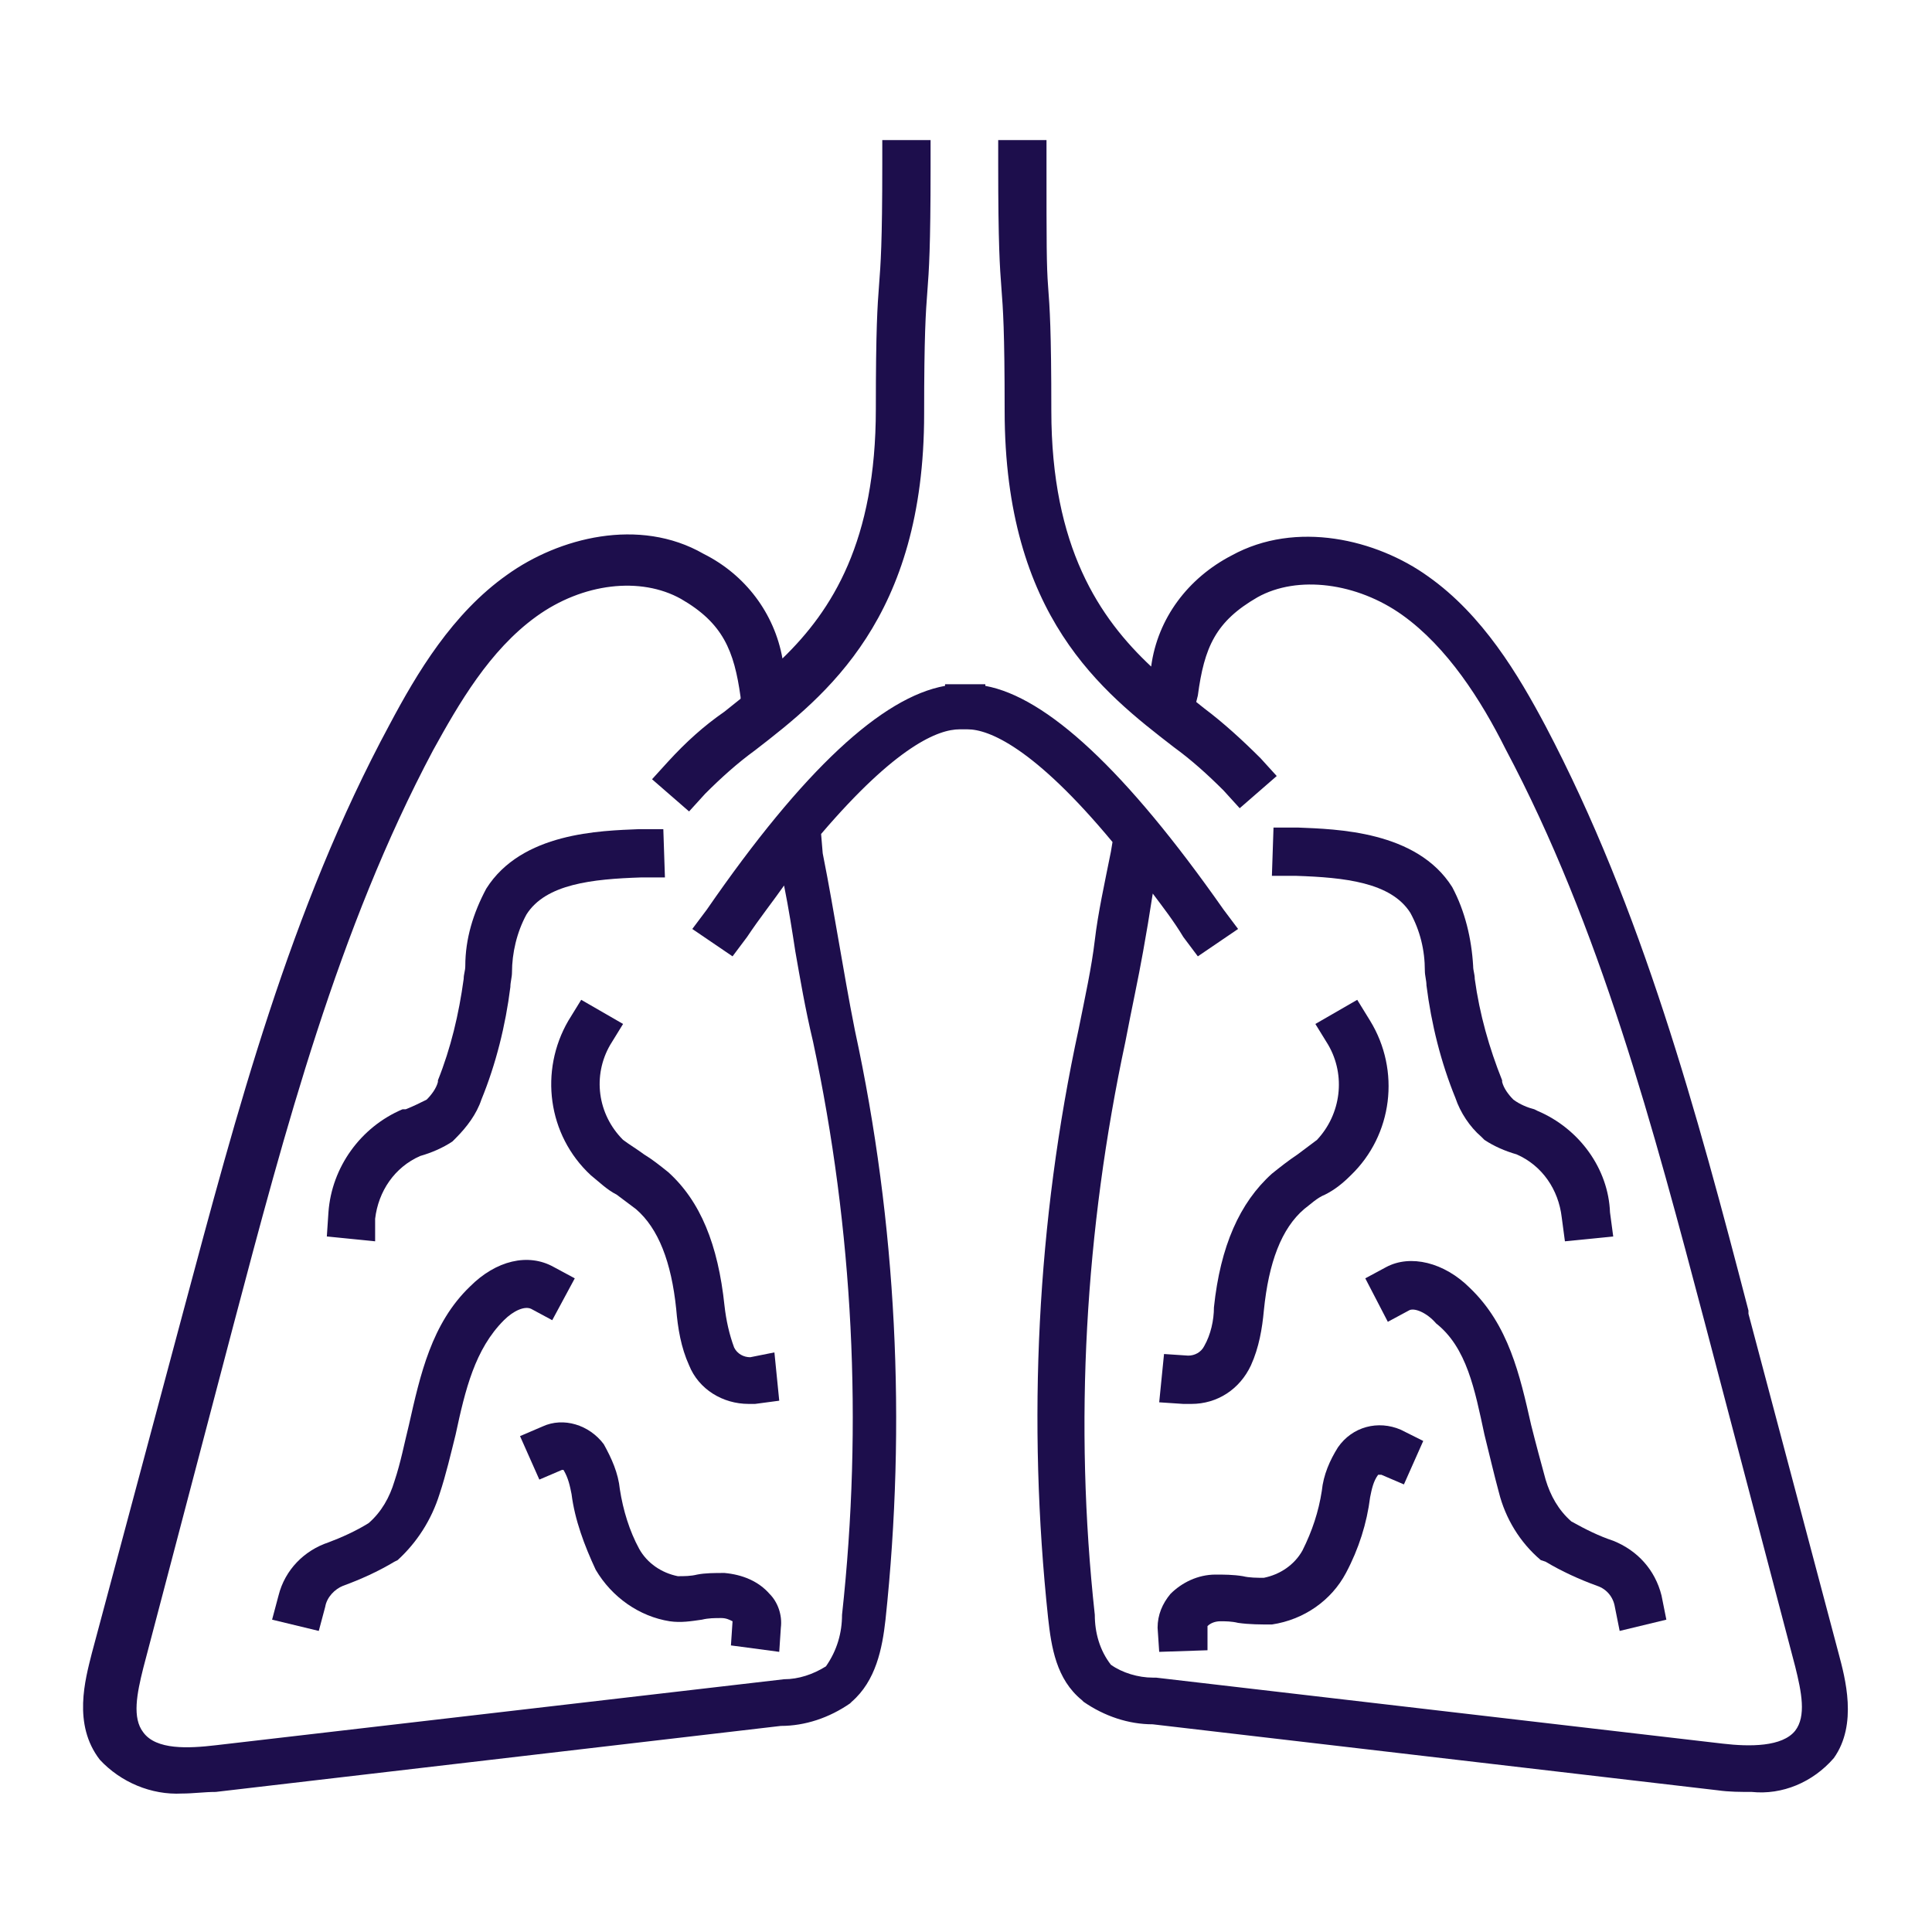 <?xml version="1.0" encoding="utf-8"?>
<!-- Generator: Adobe Illustrator 21.0.0, SVG Export Plug-In . SVG Version: 6.00 Build 0)  -->
<svg version="1.1" id="Layer_1" xmlns="http://www.w3.org/2000/svg" xmlns:xlink="http://www.w3.org/1999/xlink" x="0px" y="0px"
	 viewBox="0 0 120 120" style="enable-background:new 0 0 120 120;" xml:space="preserve">
<style type="text/css">
	.st0{fill:#1D0E4C;}
</style>
<path class="st0" d="M114.2,102.7l-5.6-21.1v-0.2C105.4,69.1,102,56.5,96,45.1c-1.7-3.2-3.9-6.9-7.3-9.3c-3.2-2.3-8.2-3.5-12.2-1.3
	c-2.7,1.4-4.6,3.9-5,6.9c-3.2-3-6.2-7.4-6.2-15.9c0-5-0.1-6.4-0.2-7.7S65,15.1,65,10.2V8.7h-3v1.5c0,5,0.1,6.4,0.2,7.7
	s0.2,2.6,0.2,7.6c0,12.8,6.1,17.5,10.5,20.9c1.1,0.8,2.1,1.7,3.1,2.7l1,1.1l2.3-2l-1-1.1c-1.1-1.1-2.3-2.2-3.5-3.1l-0.5-0.4l0.1-0.4
	c0.4-3,1.1-4.6,3.7-6.1c2.5-1.4,6.2-0.9,9,1.1s4.9,5.3,6.4,8.3c5.9,11.1,9.2,23.6,12.4,35.7l5.6,21.3c0.4,1.6,0.7,3.1,0,4
	c-0.8,1-2.8,1-4.5,0.8l-35.2-4.1h-0.2c-0.9,0-1.9-0.3-2.6-0.8c-0.7-0.9-1-2-1-3.1c-1.3-11.9-0.6-23.9,1.9-35.6
	c0.4-2.1,0.8-3.9,1.1-5.6c0.2-1.1,0.4-2.3,0.6-3.6c0.6,0.8,1.3,1.7,1.9,2.7l0.9,1.2l2.5-1.7l-0.9-1.2c-6.1-8.7-11-13.2-14.8-13.9
	v-0.1h-2.5v0.1c-3.9,0.7-8.8,5.2-14.8,13.9l-0.9,1.2l2.5,1.7l0.9-1.2c0.8-1.2,1.6-2.2,2.3-3.2c0.3,1.5,0.5,2.8,0.7,4.1
	c0.3,1.7,0.6,3.5,1.1,5.6c2.5,11.7,3.1,23.7,1.8,35.6c0,1.1-0.3,2.2-1,3.2c-0.8,0.5-1.7,0.8-2.6,0.8l-35.3,4.1
	c-1.7,0.2-3.7,0.3-4.5-0.8c-0.7-0.9-0.4-2.4,0-4l5.6-21.3c3.2-12.1,6.5-24.6,12.4-35.7c1.6-2.9,3.5-6.2,6.4-8.3s6.5-2.5,9-1.1
	c2.6,1.5,3.3,3.2,3.7,6.1v0.1l-1,0.8c-1.3,0.9-2.4,1.9-3.5,3.1l-1,1.1l2.3,2l1-1.1c1-1,2-1.9,3.1-2.7c4.4-3.4,10.5-8.2,10.5-20.9
	c0-4.9,0.1-6.3,0.2-7.6s0.2-2.7,0.2-7.7V8.7h-3v1.5c0,4.9-0.1,6.2-0.2,7.5s-0.2,2.7-0.2,7.7c0,8.2-2.7,12.5-5.8,15.5
	c-0.5-2.8-2.3-5.2-4.9-6.5c-4-2.3-9-1-12.2,1.3c-3.4,2.4-5.6,6.1-7.3,9.3C18,56.5,14.7,69.1,11.4,81.4l-5.7,21.3
	c-0.4,1.6-1.2,4.4,0.5,6.6c1.3,1.4,3.2,2.2,5.1,2.1c0.7,0,1.4-0.1,2.1-0.1l35.1-4.1c1.5,0,3-0.5,4.3-1.4l0.1-0.1
	c1.5-1.3,1.9-3.3,2.1-5.1c1.3-12.2,0.7-24.6-1.9-36.6c-0.4-2-0.7-3.8-1-5.5s-0.6-3.5-1-5.5L51,51.8c4.7-5.5,7.3-6.5,8.6-6.5h0.5
	c1.3,0,4.1,1.1,9,7l-0.1,0.6c-0.4,2-0.8,3.8-1,5.5s-0.6,3.5-1,5.5c-2.6,12-3.2,24.4-1.9,36.6c0.2,1.8,0.5,3.8,2.1,5.1l0.1,0.1
	c1.3,0.9,2.8,1.4,4.3,1.4l35.1,4.1c0.7,0.1,1.4,0.1,2.1,0.1c1.9,0.2,3.8-0.6,5.1-2.1C115.4,107.1,114.6,104.2,114.2,102.7z"/>
<path class="st0" d="M23.3,75.7c0.2-1.7,1.2-3.2,2.8-3.9c0.7-0.2,1.4-0.5,2-0.9l0.2-0.2c0.7-0.7,1.3-1.5,1.6-2.4
	c0.9-2.2,1.5-4.6,1.8-7c0-0.3,0.1-0.6,0.1-0.9c0-1.2,0.3-2.5,0.9-3.6c1.2-1.9,4.1-2.2,7.1-2.3h1.5l-0.1-3h-1.5
	c-2.4,0.1-7.3,0.2-9.5,3.7c-0.8,1.5-1.3,3.1-1.3,4.8c0,0.3-0.1,0.5-0.1,0.8c-0.3,2.2-0.8,4.3-1.6,6.3v0.1c-0.1,0.4-0.4,0.8-0.7,1.1
	c-0.4,0.2-0.8,0.4-1.3,0.6L25,68.9c-2.6,1.1-4.4,3.6-4.6,6.4l-0.1,1.5l3,0.3L23.3,75.7z"/>
<path class="st0" d="M46.6,84.3c-0.4,0-0.8-0.2-1-0.6c-0.3-0.8-0.5-1.7-0.6-2.6c-0.4-3.8-1.5-6.5-3.5-8.3c-0.5-0.4-1-0.8-1.5-1.1
	c-0.4-0.3-0.9-0.6-1.3-0.9c-1.6-1.6-1.9-4-0.8-5.9l0.8-1.3l-2.6-1.5l-0.8,1.3c-1.8,3.1-1.3,7.1,1.4,9.6c0.5,0.4,1,0.9,1.6,1.2
	c0.4,0.3,0.8,0.6,1.2,0.9c1.4,1.2,2.2,3.3,2.5,6.2c0.1,1.2,0.3,2.4,0.8,3.5c0.6,1.5,2.1,2.4,3.7,2.4h0.4l1.5-0.2l-0.3-3L46.6,84.3z"
	/>
<path class="st0" d="M17.3,99.1l-0.4,1.5l2.9,0.7l0.4-1.5c0.1-0.6,0.6-1.1,1.1-1.3c1.1-0.4,2.2-0.9,3.2-1.5l0.2-0.1
	c1.2-1.1,2.1-2.5,2.6-4.1c0.4-1.2,0.7-2.5,1-3.7c0.6-2.8,1.2-5.3,3-7.1c0.6-0.6,1.3-0.9,1.7-0.7l1.3,0.7l1.4-2.6l-1.3-0.7
	c-1.6-0.9-3.6-0.4-5.2,1.2c-2.4,2.3-3.1,5.5-3.8,8.6c-0.3,1.2-0.5,2.3-0.9,3.5c-0.3,1-0.8,1.9-1.6,2.6c-0.8,0.5-1.7,0.9-2.5,1.2
	C18.9,96.3,17.7,97.5,17.3,99.1z"/>
<path class="st0" d="M48.4,102.6l0.1-1.5c0.1-0.8-0.2-1.6-0.7-2.1c-0.7-0.8-1.7-1.2-2.8-1.3c-0.6,0-1.2,0-1.7,0.1
	c-0.4,0.1-0.8,0.1-1.2,0.1c-1-0.2-1.9-0.8-2.4-1.7c-0.6-1.1-1-2.4-1.2-3.7c-0.1-1-0.5-1.9-1-2.8c-0.9-1.2-2.5-1.7-3.8-1.1l-1.4,0.6
	l1.2,2.7l1.4-0.6c0,0,0.1,0,0.1,0c0.3,0.5,0.4,1,0.5,1.5c0.2,1.6,0.8,3.2,1.5,4.7c1,1.7,2.7,2.9,4.6,3.2c0.7,0.1,1.3,0,2-0.1
	c0.4-0.1,0.8-0.1,1.2-0.1c0.3,0,0.5,0.1,0.7,0.2l-0.1,1.5L48.4,102.6z"/>
<path class="st0" d="M95.5,69l-0.2-0.1c-0.4-0.1-0.9-0.3-1.3-0.6c-0.3-0.3-0.6-0.7-0.7-1.1v-0.1c-0.8-2-1.4-4.1-1.7-6.3
	c0-0.3-0.1-0.5-0.1-0.8c-0.1-1.7-0.5-3.4-1.3-4.9c-2.2-3.5-7.2-3.6-9.6-3.7h-1.5l-0.1,3h1.5c3,0.1,5.9,0.4,7.1,2.3
	c0.6,1.1,0.9,2.3,0.9,3.6c0,0.3,0.1,0.6,0.1,0.9c0.3,2.4,0.9,4.8,1.8,7c0.3,0.9,0.9,1.8,1.6,2.4l0.2,0.2c0.6,0.4,1.3,0.7,2,0.9
	c1.6,0.7,2.6,2.2,2.8,3.9l0.2,1.5l3-0.3l-0.2-1.5C99.9,72.6,98.1,70.1,95.5,69z"/>
<path class="st0" d="M75.4,81.2c0,0.8-0.2,1.7-0.6,2.4c-0.2,0.4-0.6,0.6-1,0.6l-1.5-0.1l-0.3,3l1.5,0.1H74c1.6,0,3-0.9,3.7-2.4
	c0.5-1.1,0.7-2.3,0.8-3.4c0.3-3,1.1-5.1,2.5-6.3c0.4-0.3,0.8-0.7,1.3-0.9c0.6-0.3,1.1-0.7,1.6-1.2c2.6-2.5,3.1-6.5,1.2-9.6l-0.8-1.3
	l-2.6,1.5l0.8,1.3c1.1,1.9,0.8,4.3-0.7,5.9c-0.4,0.3-0.8,0.6-1.2,0.9c-0.6,0.4-1.1,0.8-1.6,1.2C77,74.7,75.8,77.4,75.4,81.2z"/>
<path class="st0" d="M92.2,89.1c0.3,1.2,0.6,2.5,0.9,3.6c0.4,1.6,1.3,3.1,2.6,4.2L96,97c1,0.6,2.1,1.1,3.2,1.5
	c0.6,0.2,1,0.7,1.1,1.3l0.3,1.5l2.9-0.7l-0.3-1.5c-0.4-1.6-1.5-2.8-3-3.4c-0.9-0.3-1.7-0.7-2.6-1.2c-0.8-0.7-1.3-1.6-1.6-2.6
	c-0.3-1.1-0.6-2.2-0.9-3.4c-0.7-3.1-1.4-6.2-3.8-8.5c-1.6-1.6-3.7-2.1-5.2-1.3l-1.3,0.7l1.4,2.7l1.3-0.7c0.3-0.2,1.1,0.1,1.7,0.8
	C91.1,83.7,91.6,86.3,92.2,89.1z"/>
<path class="st0" d="M76.9,100.8c0.7,0.1,1.4,0.1,2.1,0.1c2-0.3,3.7-1.5,4.6-3.2c0.8-1.5,1.3-3.1,1.5-4.7c0.1-0.5,0.2-1,0.5-1.4
	c0,0,0.1,0,0.2,0l1.4,0.6l1.2-2.7L87,88.8c-1.4-0.6-3-0.2-3.9,1.1c-0.5,0.8-0.9,1.7-1,2.7c-0.2,1.3-0.6,2.5-1.2,3.7
	c-0.5,0.9-1.4,1.5-2.4,1.7c-0.4,0-0.9,0-1.3-0.1c-0.6-0.1-1.2-0.1-1.7-0.1c-1.1,0-2.1,0.5-2.8,1.2c-0.5,0.6-0.8,1.3-0.8,2.1l0.1,1.5
	l3-0.1L75,101c0.2-0.2,0.5-0.3,0.8-0.3C76.1,100.7,76.5,100.7,76.9,100.8z"/>
</svg>
